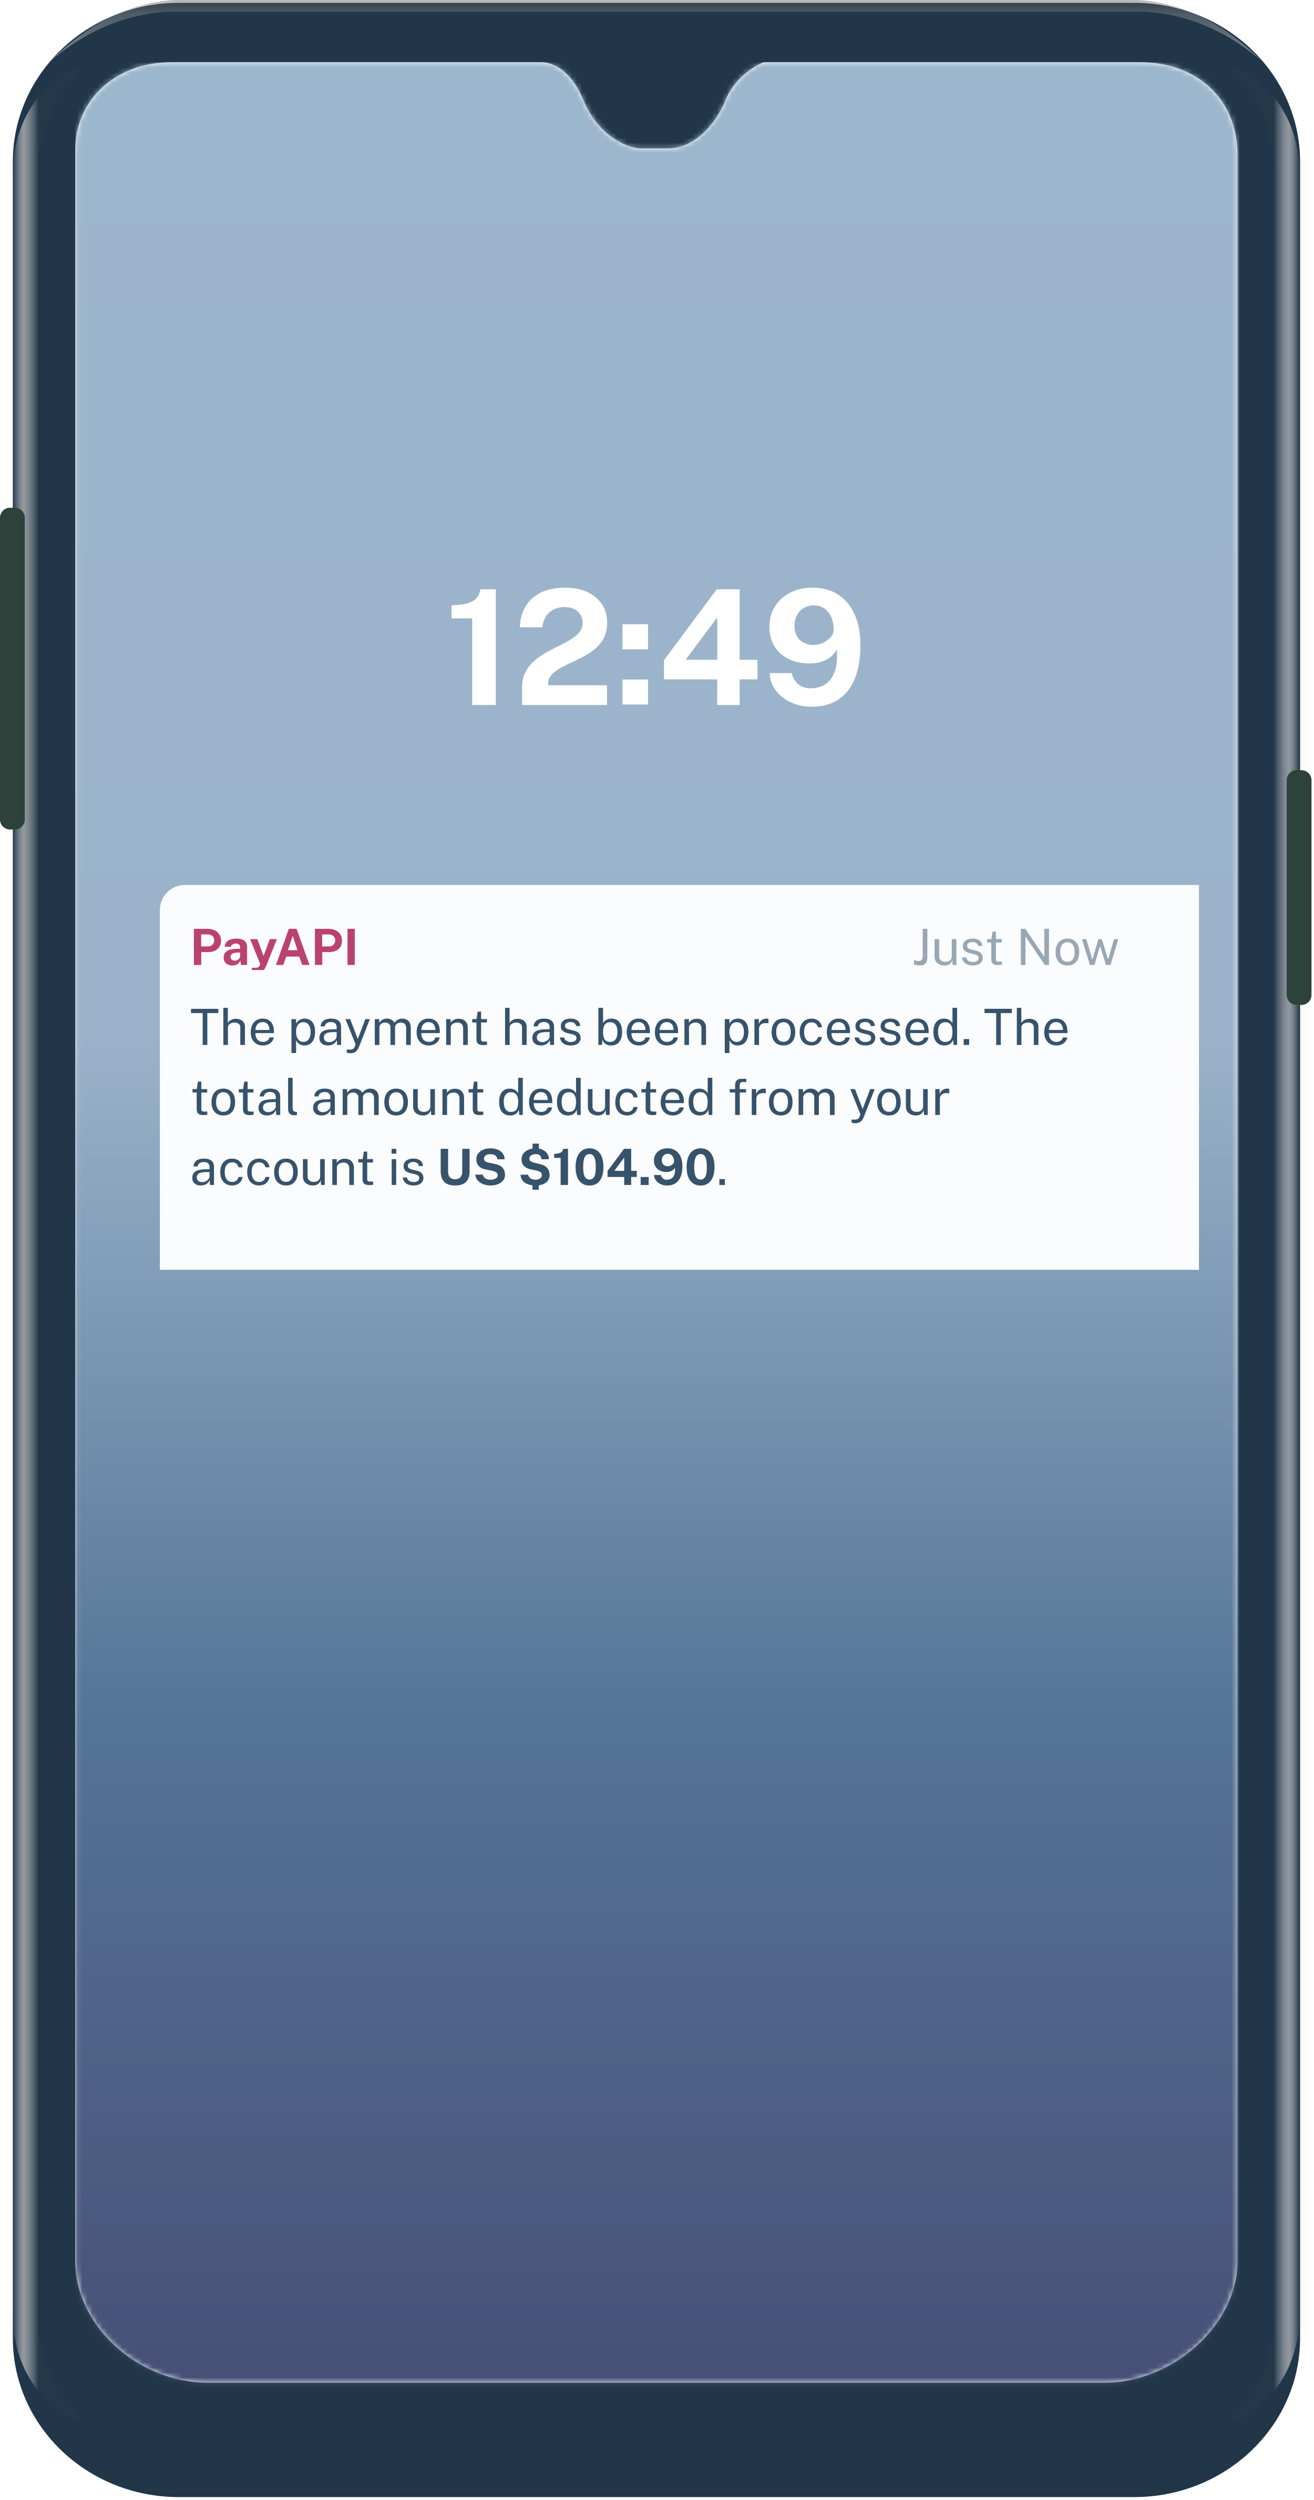 <svg xmlns="http://www.w3.org/2000/svg" width="263" height="500" fill="none">
  <path fill="#213648" fill-rule="evenodd" d="M35.776.57h191.233c18.341 0 33.208 14.235 33.208 31.795v435.27c0 17.56-14.867 31.796-33.208 31.796H35.776c-18.34 0-33.208-14.236-33.208-31.796V32.365C2.568 14.805 17.436.569 35.776.569Z" clip-rule="evenodd"/>
  <path fill="url(#a)" fill-opacity=".65" fill-rule="evenodd" d="M227.749 0H34.923C25.92.549 17.617 4.657 10.015 12.324c4.89-4.268 13.61-9.98 25.14-9.98h192.362c11.529 0 20.25 5.712 25.139 9.98C245.054 4.657 236.751.549 227.749 0Z" clip-rule="evenodd" opacity=".596"/>
  <path fill="url(#b)" fill-rule="evenodd" d="M254.999 462.671V34.981c0-11.475-4.217-15.717-6.733-18.44-2.516-2.724-2.623-4.114.992-2.057s10.845 8.047 10.845 20.498V462.67c0 12.451-7.23 18.441-10.845 20.498-3.615 2.056-3.508.667-.992-2.057s6.733-6.966 6.733-18.441Z" clip-rule="evenodd" opacity=".75"/>
  <path fill="url(#c)" fill-rule="evenodd" d="M7.672 462.671V34.981c0-11.475 4.217-15.717 6.733-18.44 2.516-2.724 2.623-4.114-.992-2.057S2.568 22.53 2.568 34.982V462.67c0 12.451 7.23 18.441 10.845 20.498 3.615 2.056 3.508.667.992-2.057s-6.733-6.966-6.733-18.441Z" clip-rule="evenodd" opacity=".75"/>
  <path fill="#2E423C" fill-rule="evenodd" d="M0 103.556a2 2 0 0 1 2-2h.965a2 2 0 0 1 2 2v60.351a2 2 0 0 1-2 2H2a2 2 0 0 1-2-2v-60.351Zm257.535 52.487a2 2 0 0 1 2-2h.965a2 2 0 0 1 2 2v42.95a2 2 0 0 1-2 2h-.965a2 2 0 0 1-2-2v-42.95Z" clip-rule="evenodd"/>
  <g clip-path="url(#d)">
    <path fill="#fff" fill-rule="evenodd" d="M108.676 12.444H34.27c-11.105 0-19.196 7.564-19.196 17.442v422.39c0 12.879 12.502 24.291 26.64 24.291h179.332c13.618 0 26.64-11.5 26.64-24.291V31.028c0-11.84-8.79-18.513-19.196-18.584h-75.586c-.286.047-5.479 2.182-7.673 7.564-2.195 5.381-6.61 9.671-11.444 9.671h-5.615c-2.298 0-8.348-2.23-11.412-9.671-3.063-7.442-7.797-7.517-8.084-7.563Z" clip-rule="evenodd"/>
    <mask id="e" width="233" height="465" x="15" y="12" maskUnits="userSpaceOnUse" style="mask-type:alpha">
      <path fill="#fff" fill-rule="evenodd" d="M108.676 12.444H34.27c-11.105 0-19.196 7.564-19.196 17.442v422.39c0 12.879 12.502 24.291 26.64 24.291h179.332c13.618 0 26.64-11.5 26.64-24.291V31.028c0-11.84-8.79-18.513-19.196-18.584h-75.586c-.286.047-5.479 2.182-7.673 7.564-2.195 5.381-6.61 9.671-11.444 9.671h-5.615c-2.298 0-8.348-2.23-11.412-9.671-3.063-7.442-7.797-7.517-8.084-7.563Z" clip-rule="evenodd"/>
    </mask>
    <g mask="url(#e)">
      <path fill="url(#f)" d="M15 12.444h233v465H15z"/>
      <path fill="#fff" d="M94.504 141v-17.328h-4.128v-2.64c1.323 0 2.39-.123 3.2-.368.821-.256 1.435-.619 1.84-1.088a3.14 3.14 0 0 0 .72-1.712h3.104V141h-4.736Zm9.992 0v-3.488c0-1.173.218-2.187.656-3.04a7.404 7.404 0 0 1 1.728-2.24c.725-.64 1.514-1.2 2.368-1.68a60.86 60.86 0 0 1 2.592-1.36 34.057 34.057 0 0 0 2.368-1.28c.725-.437 1.306-.923 1.744-1.456.437-.533.656-1.163.656-1.888 0-.928-.326-1.685-.976-2.272-.64-.587-1.52-.88-2.64-.88-1.163 0-2.15.336-2.96 1.008-.811.672-1.312 1.685-1.504 3.04h-4.464c.021-1.472.362-2.805 1.024-4 .672-1.205 1.674-2.16 3.008-2.864 1.333-.704 3.008-1.056 5.024-1.056 1.728 0 3.216.293 4.464.88 1.258.587 2.229 1.403 2.912 2.448.682 1.045 1.024 2.267 1.024 3.664 0 1.163-.214 2.165-.64 3.008a6.868 6.868 0 0 1-1.696 2.16 13.058 13.058 0 0 1-2.32 1.568c-.843.448-1.686.864-2.528 1.248-.832.384-1.6.779-2.304 1.184-.704.395-1.27.843-1.696 1.344-.427.501-.64 1.104-.64 1.808v.208h11.792V141h-16.992Zm25.208-16.144v5.008h-5.12v-5.008h5.12Zm0 11.056v4.992h-5.12v-4.992h5.12Zm13.747-18.048h4.592v14.096h3.568v3.92h-3.568V141h-4.496l.016-5.12h-10.656v-3.84l10.544-14.176Zm-6.224 14.096h6.336v-8.48l-6.336 8.48Zm25.208 9.392c-1.44 0-2.784-.277-4.032-.832-1.248-.555-2.266-1.333-3.056-2.336-.789-1.013-1.232-2.197-1.328-3.552h4.448c.192.896.619 1.627 1.28 2.192.662.555 1.494.832 2.496.832 1.11 0 2.08-.261 2.912-.784.843-.523 1.472-1.355 1.888-2.496.427-1.141.576-2.635.448-4.48a4.714 4.714 0 0 1-1.248 1.488 5.94 5.94 0 0 1-1.84.976c-.704.224-1.488.336-2.352.336-1.568 0-2.96-.293-4.176-.88-1.205-.597-2.154-1.44-2.848-2.528-.682-1.099-1.024-2.4-1.024-3.904 0-1.515.363-2.864 1.088-4.048.726-1.184 1.739-2.112 3.04-2.784 1.302-.672 2.827-1.008 4.576-1.008 1.963 0 3.654.469 5.072 1.408 1.43.928 2.523 2.251 3.28 3.968.768 1.707 1.152 3.717 1.152 6.032 0 2.763-.394 5.067-1.184 6.912-.778 1.835-1.898 3.211-3.36 4.128-1.461.907-3.205 1.36-5.232 1.36Zm.416-12.368a4.36 4.36 0 0 0 1.888-.432c.619-.299 1.126-.672 1.52-1.12.395-.448.592-.912.592-1.392.011-1.035-.154-1.92-.496-2.656-.33-.747-.8-1.317-1.408-1.712-.597-.395-1.296-.592-2.096-.592-.736 0-1.392.171-1.968.512a3.613 3.613 0 0 0-1.36 1.44c-.33.619-.496 1.333-.496 2.144 0 1.205.352 2.144 1.056 2.816.704.661 1.627.992 2.768.992Z"/>
    </g>
  </g>
  <g clip-path="url(#g)">
    <g filter="url(#h)">
      <rect width="218" height="87" x="22" y="167" fill="#FBFCFE" rx="5"/>
    </g>
    <g clip-path="url(#i)">
      <path fill="#BA4270" d="M38.81 193v-7.23h2.66c.527 0 .998.092 1.415.275.417.18.745.447.985.8.243.353.365.785.365 1.295 0 .48-.107.89-.32 1.23-.213.34-.513.6-.9.78-.383.18-.835.27-1.355.27h-1.38V193h-1.47Zm1.455-3.71h1.355c.367 0 .667-.117.9-.35a1.2 1.2 0 0 0 .35-.875c0-.36-.123-.645-.37-.855a1.33 1.33 0 0 0-.9-.32h-1.335v2.4Zm6.247 3.81c-.33 0-.627-.062-.89-.185a1.484 1.484 0 0 1-.625-.535c-.154-.237-.23-.523-.23-.86 0-.567.211-.997.635-1.29.423-.297 1.091-.45 2.005-.46l.645-.01v-.31c0-.237-.07-.418-.21-.545-.137-.13-.35-.193-.64-.19a1.388 1.388 0 0 0-.61.15c-.19.097-.32.265-.39.505h-1.215c.02-.373.128-.68.325-.92.196-.243.463-.423.8-.54.34-.12.725-.18 1.155-.18.53 0 .955.067 1.275.2.32.13.551.318.695.565.143.243.215.533.215.87V193h-1.22l-.12-.89c-.177.373-.399.632-.665.775a1.931 1.931 0 0 1-.935.215Zm.49-.96c.133 0 .261-.023.385-.07.126-.05.238-.115.335-.195.1-.083.18-.177.24-.28.06-.103.09-.21.09-.32v-.765l-.525.01c-.244.003-.47.033-.68.09-.21.053-.38.142-.51.265-.127.123-.19.29-.19.5 0 .24.083.428.25.565a.94.94 0 0 0 .605.2Zm4.362 2.51c-.354 0-.604-.03-.75-.09l-.215-.085v-.93l.51.02c.223.013.403.002.54-.035a.783.783 0 0 0 .31-.135.516.516 0 0 0 .155-.18c.03-.06.051-.108.065-.145l.095-.285-2.01-4.955h1.445l1.24 3.37 1.255-3.37h1.425l-2.095 5.2c-.18.44-.37.777-.57 1.01-.2.233-.417.393-.65.48-.23.087-.48.13-.75.13Zm3.864-1.65 2.59-7.23h1.54l2.585 7.23h-1.455l-.59-1.675h-2.6L56.693 193h-1.465Zm2.395-2.95h1.925l-.955-2.87-.97 2.87ZM63.03 193v-7.23h2.66c.526 0 .998.092 1.415.275.416.18.745.447.985.8.243.353.365.785.365 1.295 0 .48-.107.89-.32 1.23-.214.34-.514.6-.9.78-.384.18-.835.27-1.355.27H64.5V193h-1.47Zm1.455-3.71h1.355c.366 0 .666-.117.9-.35a1.2 1.2 0 0 0 .35-.875c0-.36-.124-.645-.37-.855a1.33 1.33 0 0 0-.9-.32h-1.335v2.4Zm5.068-3.52h1.455V193h-1.455v-7.23Z"/>
      <path fill="#36536B" d="M185.609 191.295c0 .383-.043.71-.13.98-.087.27-.242.475-.465.615-.22.14-.533.21-.94.21-.257 0-.498-.03-.725-.09a4.568 4.568 0 0 1-.445-.135l.065-.885c.103.037.222.083.355.14.137.053.305.08.505.08.327 0 .55-.09.67-.27.123-.18.185-.483.185-.91v-5.26h.925v5.525Zm3.432 1.805a2.72 2.72 0 0 1-.765-.115 1.963 1.963 0 0 1-.63-.335 1.569 1.569 0 0 1-.435-.545 1.771 1.771 0 0 1-.155-.765v-3.51h.925v3.415c0 .337.103.61.31.82.21.21.525.315.945.315.38 0 .685-.098.915-.295.233-.2.35-.497.35-.89v-3.365h.92V193h-.735l-.095-.99a1.36 1.36 0 0 1-.325.63c-.15.16-.332.278-.545.355-.21.073-.437.108-.68.105Zm5.657 0c-.36 0-.695-.055-1.005-.165a1.824 1.824 0 0 1-.765-.525c-.203-.24-.331-.545-.385-.915h.84c.047.203.13.373.25.51.124.133.277.235.46.305.184.067.384.1.6.1.347 0 .627-.065.84-.195.214-.13.32-.33.32-.6a.612.612 0 0 0-.17-.455c-.11-.117-.281-.202-.515-.255l-1.07-.265c-.416-.1-.75-.257-1-.47-.25-.213-.375-.512-.375-.895-.003-.303.069-.57.215-.8.147-.23.367-.412.66-.545.294-.133.659-.2 1.095-.2.56 0 1.012.127 1.355.38.347.25.527.618.54 1.105h-.815a.841.841 0 0 0-.335-.585c-.186-.147-.438-.22-.755-.22-.33 0-.598.067-.805.2-.206.13-.31.333-.31.61 0 .183.074.328.22.435.147.103.364.19.65.26l1.035.26c.24.063.437.147.59.25.157.103.28.218.37.345.094.127.159.26.195.4.04.137.06.268.06.395 0 .317-.08.59-.24.82a1.525 1.525 0 0 1-.68.53c-.293.123-.65.185-1.07.185Zm5.802-4.595h-1.165v3.215c0 .183.018.318.055.405.04.083.105.137.195.16.093.023.22.035.38.035h.565v.62c-.064.023-.16.043-.29.06a3.686 3.686 0 0 1-.475.025c-.357 0-.634-.048-.83-.145a.828.828 0 0 1-.415-.43 1.868 1.868 0 0 1-.115-.7v-3.245h-.84v-.675h.865l.225-1.505h.68v1.5h1.165v.68Zm8.528-2.735h.925V193h-.825l-3.88-5.7v5.7h-.925v-7.23h.885l3.82 5.62v-5.62Zm4.631 7.33c-.477 0-.894-.102-1.25-.305a2.08 2.08 0 0 1-.83-.905c-.197-.397-.295-.882-.295-1.455 0-.54.091-1.013.275-1.42.183-.407.451-.722.805-.945.356-.227.788-.34 1.295-.34.476 0 .89.105 1.24.315.353.207.626.512.82.915.193.403.29.895.29 1.475 0 .527-.09.99-.27 1.39-.177.4-.44.713-.79.94-.347.223-.777.335-1.29.335Zm0-.73c.31 0 .571-.078.785-.235a1.44 1.44 0 0 0 .485-.675c.11-.293.165-.642.165-1.045 0-.37-.049-.702-.145-.995a1.47 1.47 0 0 0-.465-.705c-.21-.173-.485-.26-.825-.26-.314 0-.579.078-.795.235a1.415 1.415 0 0 0-.495.67c-.11.293-.165.645-.165 1.055 0 .363.05.693.15.99.1.297.256.532.47.705.213.173.491.26.835.26Zm10.174-4.54-1.565 5.17h-.91l-1.18-3.815-1.12 3.815h-.905l-1.595-5.17h.855l1.185 3.975h.08l1.165-3.975h.7l1.21 3.965h.08l1.135-3.965h.865Z" opacity=".5"/>
    </g>
    <path fill="#36536B" d="M38.23 202.62v-.85h5.47v.85h-2.205V209h-.93v-6.38H38.23Zm6.473 6.38v-7.43h.9v3.02c.086-.143.203-.277.35-.4a1.7 1.7 0 0 1 .534-.305c.21-.08.454-.12.73-.12.337 0 .642.063.916.19.273.123.49.3.65.53.16.23.24.503.24.82V209h-.926v-3.51c0-.31-.106-.548-.32-.715-.21-.17-.485-.255-.825-.255-.23 0-.446.038-.65.115a1.12 1.12 0 0 0-.495.34.876.876 0 0 0-.184.575V209h-.92Zm6.421-2.37c0 .327.054.623.16.89.11.263.275.473.495.63.224.157.502.235.835.235.33 0 .614-.077.85-.23a1.03 1.03 0 0 0 .46-.665h.875a1.75 1.75 0 0 1-.42.885c-.216.24-.478.422-.785.545a2.61 2.61 0 0 1-.96.18c-.483 0-.908-.105-1.275-.315a2.192 2.192 0 0 1-.86-.905c-.206-.393-.31-.865-.31-1.415 0-.543.094-1.02.28-1.43.187-.41.457-.73.81-.96.357-.23.785-.345 1.285-.345.487 0 .899.105 1.235.315.337.21.592.507.765.89.177.38.265.832.265 1.355v.34h-3.705Zm.005-.625h2.81c0-.297-.05-.563-.15-.8-.1-.24-.253-.428-.46-.565-.203-.14-.46-.21-.77-.21-.323 0-.591.078-.805.235a1.44 1.44 0 0 0-.475.595c-.103.24-.153.488-.15.745Zm7.206 4.605v-6.78h.92l.01.9a1.956 1.956 0 0 1 .58-.66c.14-.1.302-.182.485-.245a1.98 1.98 0 0 1 .635-.095c.414 0 .777.095 1.09.285.317.187.564.473.74.86.177.387.265.877.265 1.47s-.086 1.095-.26 1.505c-.17.407-.416.717-.74.93-.323.213-.713.32-1.17.32a1.755 1.755 0 0 1-1.08-.35c-.13-.107-.24-.22-.33-.34a2.729 2.729 0 0 1-.215-.345v2.545h-.93Zm2.38-2.23a1.3 1.3 0 0 0 1.045-.485c.27-.327.405-.833.405-1.52 0-.59-.123-1.058-.37-1.405-.246-.347-.606-.52-1.08-.52-.48 0-.843.178-1.09.535-.246.353-.37.817-.37 1.39 0 .37.055.707.165 1.01.11.303.274.545.49.725.217.18.485.27.805.27Zm4.92.72c-.334 0-.629-.058-.886-.175a1.432 1.432 0 0 1-.605-.515 1.466 1.466 0 0 1-.215-.81c0-.573.2-1 .6-1.28.4-.28 1.042-.43 1.925-.45l.925-.025v-.405c0-.317-.095-.567-.285-.75-.19-.187-.484-.28-.884-.28a1.518 1.518 0 0 0-.785.21c-.224.137-.369.36-.435.67h-.816c.02-.337.115-.62.285-.85.17-.233.407-.41.71-.53a2.97 2.97 0 0 1 1.085-.18c.45 0 .824.063 1.12.19.3.127.524.313.67.56.15.247.225.55.225.91V209h-.79l-.064-.97c-.2.403-.456.683-.766.84-.306.153-.645.23-1.014.23Zm.28-.665c.173 0 .344-.032.514-.095a1.84 1.84 0 0 0 .475-.255c.144-.11.257-.232.34-.365a.815.815 0 0 0 .135-.42v-.885l-.77.015a4.087 4.087 0 0 0-.99.12c-.263.073-.461.188-.594.345-.13.157-.196.362-.196.615 0 .29.1.517.3.68.204.163.465.245.785.245Zm4.278 2.215c-.303 0-.512-.022-.625-.065l-.17-.065v-.6l.525.01c.193.007.353-.007.48-.04a.882.882 0 0 0 .305-.135.628.628 0 0 0 .175-.19c.043-.07.078-.137.105-.2l.18-.49-2.02-5.045h.935l1.525 3.99 1.515-3.99h.905l-2.18 5.56c-.133.327-.283.582-.45.765a1.35 1.35 0 0 1-.55.385c-.2.073-.418.11-.655.11Zm4.822-1.65v-5.17h.89v.75a2.04 2.04 0 0 1 .59-.595c.25-.17.575-.255.975-.255.187 0 .377.032.57.095.197.063.377.158.54.285.163.127.29.282.38.465a1.79 1.79 0 0 1 .65-.61c.273-.157.582-.235.925-.235.18 0 .368.028.565.085a1.466 1.466 0 0 1 .96.865c.107.243.16.557.16.94V209h-.93v-3.29c0-.313-.05-.555-.15-.725a.834.834 0 0 0-.395-.365 1.27 1.27 0 0 0-.515-.105c-.16 0-.33.032-.51.095s-.333.17-.46.32-.19.355-.19.615V209h-.92v-3.56a.789.789 0 0 0-.165-.51 1.006 1.006 0 0 0-.405-.31c-.16-.07-.32-.105-.48-.105-.177 0-.355.035-.535.105a1.08 1.08 0 0 0-.45.335c-.12.15-.18.347-.18.59V209h-.92Zm9.312-2.37c0 .327.054.623.16.89.11.263.275.473.495.63.224.157.502.235.835.235.33 0 .614-.077.85-.23a1.03 1.03 0 0 0 .46-.665h.875a1.75 1.75 0 0 1-.42.885c-.216.24-.478.422-.785.545a2.61 2.61 0 0 1-.96.18c-.483 0-.908-.105-1.275-.315a2.192 2.192 0 0 1-.86-.905c-.206-.393-.31-.865-.31-1.415 0-.543.094-1.02.28-1.43.187-.41.457-.73.81-.96.357-.23.785-.345 1.285-.345.487 0 .899.105 1.235.315.337.21.592.507.765.89.177.38.265.832.265 1.355v.34h-3.705Zm.005-.625h2.81c0-.297-.05-.563-.15-.8-.1-.24-.253-.428-.46-.565-.203-.14-.46-.21-.77-.21-.323 0-.591.078-.805.235a1.44 1.44 0 0 0-.475.595c-.103.24-.153.488-.15.745Zm4.97 2.995v-5.17h.895v.75c.083-.143.198-.278.345-.405.15-.127.33-.228.54-.305.213-.077.458-.115.735-.115.327 0 .627.065.9.195.277.13.497.333.66.61.167.273.25.627.25 1.06V209h-.925v-3.29c0-.403-.107-.702-.32-.895-.21-.197-.483-.295-.82-.295-.233 0-.452.038-.655.115a1.12 1.12 0 0 0-.495.34.853.853 0 0 0-.19.57V209h-.92Zm8.154-4.495h-1.165v3.215c0 .183.018.318.055.405.04.083.105.137.195.16.093.023.22.035.38.035h.565v.62c-.063.023-.16.043-.29.06a3.682 3.682 0 0 1-.475.025c-.357 0-.633-.048-.83-.145a.829.829 0 0 1-.415-.43 1.874 1.874 0 0 1-.115-.7v-3.245h-.84v-.675h.865l.225-1.505h.68v1.5h1.165v.68ZM101.09 209v-7.43h.9v3.02c.087-.143.204-.277.35-.4.147-.127.325-.228.535-.305.21-.08.454-.12.73-.12.337 0 .642.063.915.19.274.123.49.3.65.53.16.23.24.503.24.82V209h-.925v-3.51c0-.31-.106-.548-.32-.715-.21-.17-.485-.255-.825-.255-.23 0-.446.038-.65.115a1.123 1.123 0 0 0-.495.34.878.878 0 0 0-.185.575V209h-.92Zm7.172.1c-.333 0-.628-.058-.885-.175a1.439 1.439 0 0 1-.605-.515 1.47 1.47 0 0 1-.215-.81c0-.573.2-1 .6-1.28.4-.28 1.042-.43 1.925-.45l.925-.025v-.405c0-.317-.095-.567-.285-.75-.19-.187-.485-.28-.885-.28a1.52 1.52 0 0 0-.785.21c-.223.137-.368.36-.435.67h-.815c.02-.337.115-.62.285-.85.17-.233.407-.41.71-.53.307-.12.669-.18 1.085-.18.45 0 .824.063 1.12.19.3.127.524.313.67.56.15.247.225.55.225.91V209h-.79l-.065-.97c-.2.403-.455.683-.765.84a2.24 2.24 0 0 1-1.015.23Zm.28-.665c.174 0 .345-.032.515-.095.174-.063.332-.148.475-.255.144-.11.257-.232.34-.365a.807.807 0 0 0 .135-.42v-.885l-.77.015a4.092 4.092 0 0 0-.99.12c-.263.073-.461.188-.595.345-.13.157-.195.362-.195.615 0 .29.1.517.3.68.204.163.465.245.785.245Zm5.682.665c-.36 0-.695-.055-1.005-.165a1.811 1.811 0 0 1-.765-.525c-.203-.24-.332-.545-.385-.915h.84c.047.203.13.373.25.51a1.2 1.2 0 0 0 .46.305c.183.067.383.1.6.1.347 0 .627-.065.84-.195.213-.13.32-.33.32-.6a.616.616 0 0 0-.17-.455c-.11-.117-.282-.202-.515-.255l-1.07-.265c-.417-.1-.75-.257-1-.47-.25-.213-.375-.512-.375-.895-.003-.303.068-.57.215-.8.147-.23.367-.412.66-.545.293-.133.658-.2 1.095-.2.56 0 1.012.127 1.355.38.347.25.527.618.54 1.105h-.815a.841.841 0 0 0-.335-.585c-.187-.147-.438-.22-.755-.22-.33 0-.598.067-.805.2-.207.13-.31.333-.31.61a.51.51 0 0 0 .22.435c.147.103.363.19.65.26l1.035.26c.24.063.437.147.59.25.157.103.28.218.37.345.093.127.158.26.195.4.04.137.06.268.06.395 0 .317-.08.59-.24.82a1.53 1.53 0 0 1-.68.53c-.293.123-.65.185-1.07.185Zm8.103 0c-.303 0-.56-.04-.77-.12a1.582 1.582 0 0 1-.51-.305 1.68 1.68 0 0 1-.31-.385 2.165 2.165 0 0 1-.16-.35l-.1 1.06h-.705v-7.43h.93v3.08c.043-.087.108-.182.195-.285a1.931 1.931 0 0 1 .84-.54c.193-.063.413-.095.66-.095.647 0 1.16.225 1.54.675.383.45.575 1.113.575 1.99 0 .543-.082 1.018-.245 1.425a2.072 2.072 0 0 1-.73.945c-.323.223-.727.335-1.21.335Zm-.165-.71c.42 0 .762-.162 1.025-.485.263-.327.395-.845.395-1.555 0-.603-.123-1.07-.37-1.4-.243-.333-.6-.5-1.07-.5-.343 0-.62.075-.83.225-.207.147-.36.362-.46.645a3.276 3.276 0 0 0-.15 1.03c0 .723.112 1.245.335 1.565.227.317.602.475 1.125.475Zm4.217-1.76c0 .327.053.623.16.89.11.263.275.473.495.63.223.157.502.235.835.235.33 0 .613-.077.85-.23a1.03 1.03 0 0 0 .46-.665h.875a1.75 1.75 0 0 1-.42.885c-.217.24-.478.422-.785.545-.307.12-.627.18-.96.18-.483 0-.908-.105-1.275-.315a2.191 2.191 0 0 1-.86-.905c-.207-.393-.31-.865-.31-1.415 0-.543.093-1.02.28-1.43.187-.41.457-.73.81-.96.357-.23.785-.345 1.285-.345.487 0 .898.105 1.235.315.337.21.592.507.765.89.177.38.265.832.265 1.355v.34h-3.705Zm.005-.625h2.81c0-.297-.05-.563-.15-.8-.1-.24-.253-.428-.46-.565-.203-.14-.46-.21-.77-.21-.323 0-.592.078-.805.235a1.44 1.44 0 0 0-.475.595c-.103.24-.153.488-.15.745Zm5.63.625c0 .327.053.623.16.89.11.263.275.473.495.63.223.157.502.235.835.235.33 0 .613-.077.85-.23a1.03 1.03 0 0 0 .46-.665h.875a1.75 1.75 0 0 1-.42.885c-.217.24-.478.422-.785.545-.307.12-.627.18-.96.18-.483 0-.908-.105-1.275-.315a2.191 2.191 0 0 1-.86-.905c-.207-.393-.31-.865-.31-1.415 0-.543.093-1.02.28-1.43.187-.41.457-.73.81-.96.357-.23.785-.345 1.285-.345.487 0 .898.105 1.235.315.337.21.592.507.765.89.177.38.265.832.265 1.355v.34h-3.705Zm.005-.625h2.81c0-.297-.05-.563-.15-.8-.1-.24-.253-.428-.46-.565-.203-.14-.46-.21-.77-.21-.323 0-.592.078-.805.235a1.44 1.44 0 0 0-.475.595c-.103.24-.153.488-.15.745Zm4.97 2.995v-5.17h.895v.75c.083-.143.198-.278.345-.405.15-.127.33-.228.54-.305.213-.077.458-.115.735-.115.326 0 .626.065.9.195.276.13.496.333.66.61.166.273.25.627.25 1.06V209h-.925v-3.29c0-.403-.107-.702-.32-.895-.21-.197-.484-.295-.82-.295a1.83 1.83 0 0 0-.655.115 1.112 1.112 0 0 0-.495.34.851.851 0 0 0-.19.57V209h-.92Zm8.076 1.61v-6.78h.92l.01.9c.06-.107.136-.218.23-.335a1.89 1.89 0 0 1 .35-.325c.14-.1.301-.182.485-.245.186-.063.398-.095.635-.095.413 0 .776.095 1.09.285.316.187.563.473.74.86.176.387.265.877.265 1.47s-.087 1.095-.26 1.505c-.17.407-.417.717-.74.93-.324.213-.714.32-1.17.32a1.755 1.755 0 0 1-1.08-.35c-.13-.107-.24-.22-.33-.34a2.619 2.619 0 0 1-.215-.345v2.545h-.93Zm2.38-2.23a1.3 1.3 0 0 0 1.045-.485c.27-.327.405-.833.405-1.52 0-.59-.124-1.058-.37-1.405-.247-.347-.607-.52-1.08-.52-.48 0-.844.178-1.09.535-.247.353-.37.817-.37 1.39 0 .37.055.707.165 1.01.11.303.273.545.49.725.216.18.485.27.805.27Zm3.557.62v-5.17h.88v.995c.087-.247.209-.45.365-.61.157-.163.335-.285.535-.365a1.711 1.711 0 0 1 .855-.105c.074.01.13.027.17.05v.895a.596.596 0 0 0-.195-.045 1.53 1.53 0 0 0-.195-.015c-.206-.013-.4 0-.58.04-.18.037-.338.102-.475.195a1.005 1.005 0 0 0-.325.37c-.076.15-.115.333-.115.55V209h-.92Zm5.815.1c-.477 0-.893-.102-1.25-.305a2.086 2.086 0 0 1-.83-.905c-.197-.397-.295-.882-.295-1.455 0-.54.092-1.013.275-1.42.183-.407.452-.722.805-.945.357-.227.788-.34 1.295-.34.477 0 .89.105 1.24.315.353.207.627.512.82.915.193.403.29.895.29 1.475 0 .527-.09.99-.27 1.39-.177.4-.44.713-.79.94-.347.223-.777.335-1.29.335Zm0-.73c.31 0 .572-.078.785-.235a1.44 1.44 0 0 0 .485-.675c.11-.293.165-.642.165-1.045 0-.37-.048-.702-.145-.995a1.47 1.47 0 0 0-.465-.705c-.21-.173-.485-.26-.825-.26a1.32 1.32 0 0 0-.795.235 1.415 1.415 0 0 0-.495.67c-.11.293-.165.645-.165 1.055 0 .363.05.693.15.99.1.297.257.532.47.705.213.173.492.26.835.26Zm5.62-4.64c.37 0 .704.072 1 .215.297.14.539.34.725.6.19.26.309.567.355.92h-.82c-.03-.18-.1-.345-.21-.495a1.145 1.145 0 0 0-.425-.36 1.346 1.346 0 0 0-.62-.135c-.443 0-.803.16-1.08.48-.276.32-.415.81-.415 1.47 0 .597.127 1.075.38 1.435.257.357.634.535 1.13.535.237 0 .442-.045.615-.135a1.185 1.185 0 0 0 .63-.855h.805a1.848 1.848 0 0 1-1.08 1.49 2.31 2.31 0 0 1-.99.205c-.463 0-.875-.102-1.235-.305a2.12 2.12 0 0 1-.84-.9c-.203-.397-.305-.883-.305-1.46 0-.54.092-1.012.275-1.415.187-.407.457-.723.81-.95.357-.227.789-.34 1.295-.34Zm3.991 2.9c0 .327.053.623.16.89.11.263.275.473.495.63.223.157.502.235.835.235.33 0 .613-.077.85-.23a1.03 1.03 0 0 0 .46-.665h.875a1.75 1.75 0 0 1-.42.885c-.217.24-.478.422-.785.545-.307.12-.627.18-.96.18-.483 0-.908-.105-1.275-.315a2.191 2.191 0 0 1-.86-.905c-.207-.393-.31-.865-.31-1.415 0-.543.093-1.02.28-1.43.187-.41.457-.73.81-.96.357-.23.785-.345 1.285-.345.487 0 .898.105 1.235.315.337.21.592.507.765.89.177.38.265.832.265 1.355v.34h-3.705Zm.005-.625h2.81c0-.297-.05-.563-.15-.8-.1-.24-.253-.428-.46-.565-.203-.14-.46-.21-.77-.21-.323 0-.592.078-.805.235a1.44 1.44 0 0 0-.475.595c-.103.24-.153.488-.15.745Zm6.766 3.095c-.36 0-.695-.055-1.005-.165a1.811 1.811 0 0 1-.765-.525c-.204-.24-.332-.545-.385-.915h.84c.046.203.13.373.25.51.123.133.276.235.46.305.183.067.383.1.6.1.346 0 .626-.065.84-.195.213-.13.32-.33.32-.6a.616.616 0 0 0-.17-.455c-.11-.117-.282-.202-.515-.255l-1.07-.265c-.417-.1-.75-.257-1-.47-.25-.213-.375-.512-.375-.895-.004-.303.068-.57.215-.8.146-.23.366-.412.66-.545.293-.133.658-.2 1.095-.2.56 0 1.011.127 1.355.38.346.25.526.618.54 1.105h-.815a.845.845 0 0 0-.335-.585c-.187-.147-.439-.22-.755-.22-.33 0-.599.067-.805.2-.207.13-.31.333-.31.61a.51.51 0 0 0 .22.435c.146.103.363.19.65.26l1.035.26c.24.063.436.147.59.25.156.103.28.218.37.345.093.127.158.26.195.4.04.137.06.268.06.395 0 .317-.08.59-.24.82a1.536 1.536 0 0 1-.68.53c-.294.123-.65.185-1.07.185Zm5.029 0c-.36 0-.695-.055-1.005-.165a1.811 1.811 0 0 1-.765-.525c-.203-.24-.332-.545-.385-.915h.84c.047.203.13.373.25.51a1.2 1.2 0 0 0 .46.305c.183.067.383.1.6.1.347 0 .627-.065.84-.195.213-.13.32-.33.32-.6a.616.616 0 0 0-.17-.455c-.11-.117-.282-.202-.515-.255l-1.07-.265c-.417-.1-.75-.257-1-.47-.25-.213-.375-.512-.375-.895-.003-.303.068-.57.215-.8.147-.23.367-.412.66-.545.293-.133.658-.2 1.095-.2.56 0 1.012.127 1.355.38.347.25.527.618.54 1.105h-.815a.841.841 0 0 0-.335-.585c-.187-.147-.438-.22-.755-.22-.33 0-.598.067-.805.2-.207.13-.31.333-.31.61a.51.51 0 0 0 .22.435c.147.103.363.19.65.26l1.035.26c.24.063.437.147.59.25.157.103.28.218.37.345.093.127.158.26.195.4.04.137.06.268.06.395 0 .317-.08.59-.24.82a1.53 1.53 0 0 1-.68.53c-.293.123-.65.185-1.07.185Zm3.942-2.47c0 .327.053.623.16.89.11.263.275.473.495.63.223.157.502.235.835.235.33 0 .613-.077.85-.23a1.03 1.03 0 0 0 .46-.665h.875a1.75 1.75 0 0 1-.42.885c-.217.24-.478.422-.785.545-.307.12-.627.18-.96.18-.483 0-.908-.105-1.275-.315a2.191 2.191 0 0 1-.86-.905c-.207-.393-.31-.865-.31-1.415 0-.543.093-1.02.28-1.43.187-.41.457-.73.81-.96.357-.23.785-.345 1.285-.345.487 0 .898.105 1.235.315.337.21.592.507.765.89.177.38.265.832.265 1.355v.34h-3.705Zm.005-.625h2.81c0-.297-.05-.563-.15-.8-.1-.24-.253-.428-.46-.565-.203-.14-.46-.21-.77-.21-.323 0-.592.078-.805.235a1.44 1.44 0 0 0-.475.595c-.103.24-.153.488-.15.745Zm6.835 3.095c-.67 0-1.202-.23-1.595-.69-.393-.46-.59-1.132-.59-2.015 0-.537.078-1.005.235-1.405.16-.4.397-.71.71-.93.313-.22.703-.33 1.17-.33.247 0 .465.032.655.095.193.063.36.143.5.24a1.734 1.734 0 0 1 .54.585v-3.08h.93V209h-.705l-.1-1.06c-.033.1-.087.217-.16.35a1.68 1.68 0 0 1-.31.385 1.576 1.576 0 0 1-.515.305c-.207.08-.462.12-.765.12Zm.165-.71c.523 0 .897-.158 1.12-.475.227-.32.34-.842.34-1.565a3.182 3.182 0 0 0-.155-1.03 1.254 1.254 0 0 0-.46-.645c-.207-.15-.482-.225-.825-.225-.427 0-.773.152-1.04.455-.267.303-.4.785-.4 1.445 0 .647.12 1.148.36 1.505.243.357.597.535 1.06.535Zm3.702.61v-1.18h1.1V209h-1.1Zm4.172-6.38v-.85h5.47v.85h-2.205V209h-.93v-6.38h-2.335Zm6.473 6.38v-7.43h.9v3.02c.087-.143.203-.277.35-.4.147-.127.325-.228.535-.305.21-.08.453-.12.73-.12.337 0 .642.063.915.19.273.123.49.3.65.53.16.23.24.503.24.82V209h-.925v-3.51c0-.31-.107-.548-.32-.715-.21-.17-.485-.255-.825-.255-.23 0-.447.038-.65.115a1.123 1.123 0 0 0-.495.34.878.878 0 0 0-.185.575V209h-.92Zm6.422-2.37c0 .327.053.623.16.89.11.263.275.473.495.63.223.157.501.235.835.235.33 0 .613-.077.85-.23a1.03 1.03 0 0 0 .46-.665h.875c-.064.35-.204.645-.42.885a2.1 2.1 0 0 1-.785.545c-.307.12-.627.18-.96.18-.484 0-.909-.105-1.275-.315a2.185 2.185 0 0 1-.86-.905c-.207-.393-.31-.865-.31-1.415 0-.543.093-1.02.28-1.43.186-.41.456-.73.81-.96.356-.23.785-.345 1.285-.345.486 0 .898.105 1.235.315.336.21.591.507.765.89.176.38.265.832.265 1.355v.34h-3.705Zm.005-.625h2.81c0-.297-.05-.563-.15-.8a1.23 1.23 0 0 0-.46-.565c-.204-.14-.46-.21-.77-.21-.324 0-.592.078-.805.235-.21.153-.369.352-.475.595-.104.24-.154.488-.15.745Zm-168.488 12.5h-1.165v3.215c0 .183.018.318.055.405.04.083.105.137.195.16.093.023.22.035.38.035h.565v.62c-.063.023-.16.043-.29.06a3.682 3.682 0 0 1-.475.025c-.357 0-.633-.048-.83-.145a.829.829 0 0 1-.415-.43 1.874 1.874 0 0 1-.115-.7v-3.245h-.84v-.675h.865l.225-1.505h.68v1.5h1.165v.68Zm3.247 4.595c-.477 0-.894-.102-1.25-.305a2.086 2.086 0 0 1-.83-.905c-.197-.397-.295-.882-.295-1.455 0-.54.091-1.013.275-1.42.183-.407.451-.722.805-.945.356-.227.788-.34 1.295-.34.476 0 .89.105 1.24.315.353.207.626.512.82.915.193.403.29.895.29 1.475 0 .527-.09.99-.27 1.39-.177.4-.44.713-.79.94-.347.223-.777.335-1.29.335Zm0-.73c.31 0 .571-.078.785-.235a1.44 1.44 0 0 0 .485-.675c.11-.293.165-.642.165-1.045 0-.37-.049-.702-.145-.995a1.464 1.464 0 0 0-.465-.705c-.21-.173-.485-.26-.825-.26-.314 0-.579.078-.795.235a1.42 1.42 0 0 0-.495.67c-.11.293-.165.645-.165 1.055 0 .363.05.693.15.99.1.297.256.532.47.705.213.173.491.26.835.26Zm6.02-3.865h-1.164v3.215c0 .183.018.318.055.405.04.083.105.137.195.16.093.023.22.035.38.035h.565v.62c-.064.023-.16.043-.29.06a3.682 3.682 0 0 1-.475.025c-.357 0-.634-.048-.83-.145a.829.829 0 0 1-.415-.43 1.874 1.874 0 0 1-.115-.7v-3.245h-.84v-.675h.865l.225-1.505h.68v1.5h1.165v.68Zm2.72 4.595c-.333 0-.628-.058-.885-.175a1.432 1.432 0 0 1-.605-.515 1.466 1.466 0 0 1-.215-.81c0-.573.2-1 .6-1.28.4-.28 1.042-.43 1.925-.45l.925-.025v-.405c0-.317-.095-.567-.285-.75-.19-.187-.485-.28-.885-.28a1.518 1.518 0 0 0-.785.21c-.223.137-.368.36-.435.67h-.815c.02-.337.115-.62.285-.85.17-.233.407-.41.71-.53a2.97 2.97 0 0 1 1.085-.18c.45 0 .823.063 1.12.19.3.127.523.313.67.56.15.247.225.55.225.91V223h-.79l-.065-.97c-.2.403-.455.683-.765.84-.307.153-.645.23-1.015.23Zm.28-.665c.173 0 .345-.032.515-.095a1.84 1.84 0 0 0 .475-.255c.143-.11.257-.232.34-.365a.815.815 0 0 0 .135-.42v-.885l-.77.015a4.087 4.087 0 0 0-.99.12c-.263.073-.462.188-.595.345-.13.157-.195.362-.195.615 0 .29.1.517.3.68.203.163.465.245.785.245Zm5.24.63c-.28 0-.507-.038-.68-.115a.959.959 0 0 1-.395-.31 1.175 1.175 0 0 1-.186-.445 3.016 3.016 0 0 1-.045-.525v-6.1h.91v6.01c0 .26.05.455.15.585.104.13.247.202.43.215l.28.005v.6a1.803 1.803 0 0 1-.24.055 1.133 1.133 0 0 1-.224.025Zm5.408.035c-.334 0-.629-.058-.885-.175a1.433 1.433 0 0 1-.605-.515 1.467 1.467 0 0 1-.215-.81c0-.573.2-1 .6-1.28.4-.28 1.041-.43 1.925-.45l.925-.025v-.405c0-.317-.095-.567-.285-.75-.19-.187-.485-.28-.885-.28a1.518 1.518 0 0 0-.785.21c-.224.137-.369.36-.435.67h-.815c.02-.337.115-.62.285-.85.17-.233.406-.41.71-.53.306-.12.668-.18 1.085-.18.45 0 .823.063 1.12.19.3.127.523.313.67.56.15.247.225.55.225.91V223h-.79l-.065-.97c-.2.403-.455.683-.765.84-.307.153-.645.23-1.015.23Zm.28-.665c.173 0 .345-.032.515-.095a1.84 1.84 0 0 0 .475-.255c.143-.11.256-.232.34-.365a.813.813 0 0 0 .135-.42v-.885l-.77.015a4.088 4.088 0 0 0-.99.12c-.264.073-.462.188-.595.345-.13.157-.195.362-.195.615 0 .29.1.517.3.68.203.163.465.245.785.245Zm3.934.565v-5.17h.89v.75a2.04 2.04 0 0 1 .59-.595c.25-.17.575-.255.975-.255.187 0 .377.032.57.095.197.063.377.158.54.285.164.127.29.282.38.465a1.79 1.79 0 0 1 .65-.61c.274-.157.582-.235.925-.235.18 0 .369.028.565.085a1.465 1.465 0 0 1 .96.865c.107.243.16.557.16.94V223h-.93v-3.29c0-.313-.05-.555-.15-.725a.834.834 0 0 0-.395-.365 1.27 1.27 0 0 0-.515-.105c-.16 0-.33.032-.51.095s-.333.17-.46.32c-.126.15-.19.355-.19.615V223h-.92v-3.56a.789.789 0 0 0-.165-.51 1.005 1.005 0 0 0-.405-.31c-.16-.07-.32-.105-.48-.105a1.47 1.47 0 0 0-.535.105c-.176.07-.326.182-.45.335-.12.15-.18.347-.18.59V223h-.92Zm10.708.1c-.477 0-.894-.102-1.25-.305a2.085 2.085 0 0 1-.83-.905c-.197-.397-.295-.882-.295-1.455 0-.54.091-1.013.275-1.42a2.11 2.11 0 0 1 .805-.945c.356-.227.788-.34 1.295-.34.476 0 .89.105 1.24.315.353.207.626.512.82.915.193.403.29.895.29 1.475 0 .527-.09.99-.27 1.39-.177.4-.44.713-.79.94-.347.223-.777.335-1.29.335Zm0-.73c.31 0 .571-.078.785-.235a1.44 1.44 0 0 0 .485-.675c.11-.293.165-.642.165-1.045 0-.37-.049-.702-.145-.995a1.465 1.465 0 0 0-.465-.705c-.21-.173-.485-.26-.825-.26-.314 0-.579.078-.795.235a1.419 1.419 0 0 0-.495.67c-.11.293-.165.645-.165 1.055 0 .363.05.693.15.99.1.297.256.532.47.705.213.173.491.26.835.26Zm5.372.73a2.72 2.72 0 0 1-.765-.115 1.97 1.97 0 0 1-.63-.335 1.585 1.585 0 0 1-.435-.545 1.782 1.782 0 0 1-.155-.765v-3.51h.925v3.415c0 .337.103.61.31.82.21.21.525.315.945.315.38 0 .685-.098.915-.295.233-.2.35-.497.35-.89v-3.365h.92V223h-.735l-.095-.99c-.063.26-.172.47-.325.63-.15.16-.332.278-.545.355-.21.073-.437.108-.68.105Zm3.89-.1v-5.17h.896v.75c.083-.143.198-.278.345-.405.15-.127.33-.228.54-.305a2.16 2.16 0 0 1 .735-.115c.327 0 .627.065.9.195.277.13.497.333.66.61.167.273.25.627.25 1.06V223h-.925v-3.29c0-.403-.107-.702-.32-.895-.21-.197-.483-.295-.82-.295-.233 0-.452.038-.655.115a1.12 1.12 0 0 0-.495.34.853.853 0 0 0-.19.57V223h-.92Zm8.155-4.495H95.55v3.215c0 .183.018.318.055.405.04.083.105.137.195.16.093.023.22.035.38.035h.565v.62c-.063.023-.16.043-.29.06a3.682 3.682 0 0 1-.475.025c-.357 0-.633-.048-.83-.145a.829.829 0 0 1-.415-.43 1.874 1.874 0 0 1-.115-.7v-3.245h-.84v-.675h.865l.225-1.505h.68v1.5h1.165v.68Zm5.371 4.595c-.67 0-1.202-.23-1.595-.69-.393-.46-.59-1.132-.59-2.015 0-.537.078-1.005.235-1.405.16-.4.397-.71.71-.93.313-.22.703-.33 1.17-.33.247 0 .465.032.655.095.193.063.36.143.5.24a1.734 1.734 0 0 1 .54.585v-3.08h.93V223h-.705l-.1-1.06c-.033.1-.087.217-.16.35a1.68 1.68 0 0 1-.31.385 1.576 1.576 0 0 1-.515.305c-.207.08-.462.12-.765.12Zm.165-.71c.523 0 .897-.158 1.12-.475.227-.32.34-.842.34-1.565a3.182 3.182 0 0 0-.155-1.03 1.254 1.254 0 0 0-.46-.645c-.207-.15-.482-.225-.825-.225-.427 0-.773.152-1.04.455-.267.303-.4.785-.4 1.445 0 .647.12 1.148.36 1.505.243.357.597.535 1.06.535Zm4.577-1.76c0 .327.054.623.16.89.11.263.275.473.495.63.224.157.502.235.835.235.33 0 .614-.077.85-.23.24-.153.394-.375.46-.665h.875a1.75 1.75 0 0 1-.42.885c-.216.24-.478.422-.785.545-.306.12-.626.18-.96.18-.483 0-.908-.105-1.275-.315a2.198 2.198 0 0 1-.86-.905c-.206-.393-.31-.865-.31-1.415 0-.543.094-1.02.28-1.43.187-.41.457-.73.81-.96.357-.23.785-.345 1.285-.345.487 0 .899.105 1.235.315.337.21.592.507.765.89.177.38.265.832.265 1.355v.34h-3.705Zm.005-.625h2.81c0-.297-.05-.563-.15-.8-.1-.24-.253-.428-.46-.565-.203-.14-.46-.21-.77-.21-.323 0-.591.078-.805.235a1.44 1.44 0 0 0-.475.595c-.103.24-.153.488-.15.745Zm6.835 3.095c-.67 0-1.202-.23-1.595-.69-.393-.46-.59-1.132-.59-2.015 0-.537.078-1.005.235-1.405.16-.4.397-.71.71-.93.313-.22.703-.33 1.17-.33.247 0 .465.032.655.095.193.063.36.143.5.24a1.734 1.734 0 0 1 .54.585v-3.08h.93V223h-.705l-.1-1.06c-.033.1-.087.217-.16.35a1.68 1.68 0 0 1-.31.385 1.576 1.576 0 0 1-.515.305c-.207.08-.462.12-.765.12Zm.165-.71c.523 0 .897-.158 1.12-.475.227-.32.34-.842.34-1.565a3.182 3.182 0 0 0-.155-1.03 1.254 1.254 0 0 0-.46-.645c-.207-.15-.482-.225-.825-.225-.427 0-.773.152-1.04.455-.267.303-.4.785-.4 1.445 0 .647.12 1.148.36 1.505.243.357.597.535 1.06.535Zm5.817.71a2.72 2.72 0 0 1-.765-.115 1.984 1.984 0 0 1-.63-.335 1.592 1.592 0 0 1-.435-.545 1.786 1.786 0 0 1-.155-.765v-3.51h.925v3.415c0 .337.104.61.31.82.21.21.525.315.945.315.38 0 .685-.098.915-.295.234-.2.35-.497.35-.89v-3.365h.92V223h-.735l-.095-.99c-.063.26-.171.47-.325.63a1.37 1.37 0 0 1-.545.355 1.98 1.98 0 0 1-.68.105Zm5.883-5.37c.37 0 .703.072 1 .215.297.14.538.34.725.6.19.26.308.567.355.92h-.82c-.03-.18-.1-.345-.21-.495a1.153 1.153 0 0 0-.425-.36 1.349 1.349 0 0 0-.62-.135c-.443 0-.803.16-1.08.48-.277.32-.415.81-.415 1.47 0 .597.127 1.075.38 1.435.257.357.633.535 1.13.535.237 0 .442-.045.615-.135a1.194 1.194 0 0 0 .63-.855h.805a1.848 1.848 0 0 1-1.08 1.49 2.31 2.31 0 0 1-.99.205c-.463 0-.875-.102-1.235-.305a2.107 2.107 0 0 1-.84-.9c-.203-.397-.305-.883-.305-1.46 0-.54.092-1.012.275-1.415.187-.407.457-.723.81-.95.357-.227.788-.34 1.295-.34Zm5.791.775h-1.165v3.215c0 .183.019.318.055.405.04.083.105.137.195.16.094.023.22.035.38.035h.565v.62c-.063.023-.16.043-.29.06a3.675 3.675 0 0 1-.475.025c-.356 0-.633-.048-.83-.145a.832.832 0 0 1-.415-.43 1.888 1.888 0 0 1-.115-.7v-3.245h-.84v-.675h.865l.225-1.505h.68v1.5h1.165v.68Zm1.852 2.125c0 .327.053.623.16.89.11.263.275.473.495.63.223.157.502.235.835.235.33 0 .613-.077.85-.23a1.03 1.03 0 0 0 .46-.665h.875a1.75 1.75 0 0 1-.42.885c-.217.24-.478.422-.785.545-.307.12-.627.18-.96.18-.483 0-.908-.105-1.275-.315a2.191 2.191 0 0 1-.86-.905c-.207-.393-.31-.865-.31-1.415 0-.543.093-1.02.28-1.43.187-.41.457-.73.81-.96.357-.23.785-.345 1.285-.345.487 0 .898.105 1.235.315.337.21.592.507.765.89.177.38.265.832.265 1.355v.34h-3.705Zm.005-.625h2.81c0-.297-.05-.563-.15-.8-.1-.24-.253-.428-.46-.565-.203-.14-.46-.21-.77-.21-.323 0-.592.078-.805.235a1.44 1.44 0 0 0-.475.595c-.103.24-.153.488-.15.745Zm6.835 3.095c-.67 0-1.202-.23-1.595-.69-.394-.46-.59-1.132-.59-2.015 0-.537.078-1.005.235-1.405.16-.4.396-.71.71-.93.313-.22.703-.33 1.17-.33.246 0 .465.032.655.095.193.063.36.143.5.24a1.734 1.734 0 0 1 .54.585v-3.08h.93V223h-.705l-.1-1.06c-.034.1-.087.217-.16.35-.074.13-.177.258-.31.385a1.587 1.587 0 0 1-.515.305c-.207.08-.462.12-.765.12Zm.165-.71c.523 0 .896-.158 1.12-.475.226-.32.34-.842.34-1.565-.004-.403-.055-.747-.155-1.03a1.254 1.254 0 0 0-.46-.645c-.207-.15-.482-.225-.825-.225-.427 0-.774.152-1.04.455-.267.303-.4.785-.4 1.445 0 .647.12 1.148.36 1.505.243.357.596.535 1.06.535Zm9.142-4.56v.675h-1.255V223h-.93v-4.495h-1.09v-.675h1.09v-.8c0-.41.105-.722.315-.935.21-.217.523-.325.94-.325h.975l.005.655h-.775c-.21 0-.354.057-.43.17-.077.113-.115.285-.115.515v.72h1.27Zm1.142 5.17v-5.17h.88v.995c.087-.247.209-.45.365-.61.157-.163.335-.285.535-.365a1.711 1.711 0 0 1 .855-.105c.074.01.13.027.17.05v.895a.596.596 0 0 0-.195-.045 1.53 1.53 0 0 0-.195-.015c-.206-.013-.4 0-.58.04-.18.037-.338.102-.475.195a1.005 1.005 0 0 0-.325.37c-.076.15-.115.333-.115.55V223h-.92Zm5.815.1c-.477 0-.893-.102-1.25-.305a2.086 2.086 0 0 1-.83-.905c-.197-.397-.295-.882-.295-1.455 0-.54.092-1.013.275-1.42.183-.407.452-.722.805-.945.357-.227.788-.34 1.295-.34.477 0 .89.105 1.24.315.353.207.627.512.82.915.193.403.29.895.29 1.475 0 .527-.09.99-.27 1.39-.177.4-.44.713-.79.94-.347.223-.777.335-1.29.335Zm0-.73c.31 0 .572-.078.785-.235a1.44 1.44 0 0 0 .485-.675c.11-.293.165-.642.165-1.045 0-.37-.048-.702-.145-.995a1.47 1.47 0 0 0-.465-.705c-.21-.173-.485-.26-.825-.26a1.32 1.32 0 0 0-.795.235 1.415 1.415 0 0 0-.495.67c-.11.293-.165.645-.165 1.055 0 .363.05.693.15.99.1.297.257.532.47.705.213.173.492.26.835.26Zm3.56.63v-5.17h.89v.75c.144-.227.34-.425.59-.595.25-.17.575-.255.975-.255.187 0 .377.032.57.095.197.063.377.158.54.285.164.127.29.282.38.465a1.79 1.79 0 0 1 .65-.61c.274-.157.582-.235.925-.235.18 0 .369.028.565.085a1.46 1.46 0 0 1 .96.865c.107.243.16.557.16.94V223h-.93v-3.29c0-.313-.05-.555-.15-.725a.831.831 0 0 0-.395-.365 1.268 1.268 0 0 0-.515-.105c-.16 0-.33.032-.51.095s-.333.17-.46.32c-.126.15-.19.355-.19.615V223h-.92v-3.56a.789.789 0 0 0-.165-.51.997.997 0 0 0-.405-.31c-.16-.07-.32-.105-.48-.105a1.47 1.47 0 0 0-.535.105c-.176.07-.326.182-.45.335-.12.15-.18.347-.18.59V223h-.92Zm11.399 1.65c-.303 0-.512-.022-.625-.065l-.17-.065v-.6l.525.01c.193.007.353-.007.48-.04a.881.881 0 0 0 .305-.135.623.623 0 0 0 .175-.19c.043-.07.078-.137.105-.2l.18-.49-2.02-5.045h.935l1.525 3.99 1.515-3.99h.905l-2.18 5.56c-.133.327-.283.582-.45.765a1.349 1.349 0 0 1-.55.385c-.2.073-.418.11-.655.11Zm6.691-1.55c-.476 0-.893-.102-1.25-.305a2.092 2.092 0 0 1-.83-.905c-.196-.397-.295-.882-.295-1.455 0-.54.092-1.013.275-1.42.184-.407.452-.722.805-.945.357-.227.789-.34 1.295-.34.477 0 .89.105 1.24.315.354.207.627.512.82.915.194.403.29.895.29 1.475 0 .527-.09.99-.27 1.39a2.1 2.1 0 0 1-.79.94c-.346.223-.776.335-1.29.335Zm0-.73c.31 0 .572-.078.785-.235.214-.157.375-.382.485-.675.11-.293.165-.642.165-1.045 0-.37-.048-.702-.145-.995a1.455 1.455 0 0 0-.465-.705c-.21-.173-.485-.26-.825-.26a1.32 1.32 0 0 0-.795.235 1.428 1.428 0 0 0-.495.67c-.11.293-.165.645-.165 1.055 0 .363.05.693.15.99.1.297.257.532.47.705.214.173.492.26.835.26Zm5.373.73a2.72 2.72 0 0 1-.765-.115 1.963 1.963 0 0 1-.63-.335 1.569 1.569 0 0 1-.435-.545 1.771 1.771 0 0 1-.155-.765v-3.51h.925v3.415c0 .337.103.61.31.82.21.21.525.315.945.315.38 0 .685-.098.915-.295.233-.2.35-.497.35-.89v-3.365h.92V223h-.735l-.095-.99a1.36 1.36 0 0 1-.325.63c-.15.16-.332.278-.545.355-.21.073-.437.108-.68.105Zm3.891-.1v-5.17h.88v.995c.086-.247.208-.45.365-.61.156-.163.335-.285.535-.365a1.704 1.704 0 0 1 .855-.105c.073.01.13.027.17.05v.895a.596.596 0 0 0-.195-.045 1.556 1.556 0 0 0-.195-.015c-.207-.013-.4 0-.58.04-.18.037-.339.102-.475.195a.996.996 0 0 0-.325.37c-.077.15-.115.333-.115.55V223h-.92ZM40.195 237.1c-.333 0-.628-.058-.885-.175a1.433 1.433 0 0 1-.605-.515 1.467 1.467 0 0 1-.215-.81c0-.573.2-1 .6-1.28.4-.28 1.042-.43 1.925-.45l.925-.025v-.405c0-.317-.095-.567-.285-.75-.19-.187-.485-.28-.885-.28a1.518 1.518 0 0 0-.785.21c-.223.137-.368.36-.435.67h-.815c.02-.337.115-.62.285-.85.17-.233.407-.41.71-.53.307-.12.668-.18 1.085-.18.45 0 .823.063 1.12.19.3.127.523.313.67.56.15.247.225.55.225.91V237h-.79l-.065-.97c-.2.403-.455.683-.765.84-.307.153-.645.23-1.015.23Zm.28-.665c.173 0 .345-.032.515-.095a1.84 1.84 0 0 0 .475-.255c.143-.11.257-.232.34-.365a.813.813 0 0 0 .135-.42v-.885l-.77.015a4.088 4.088 0 0 0-.99.12c-.263.073-.462.188-.595.345-.13.157-.195.362-.195.615 0 .29.1.517.3.68.203.163.465.245.785.245Zm5.994-4.705c.37 0 .704.072 1 .215.297.14.539.34.725.6.19.26.309.567.355.92h-.82c-.03-.18-.1-.345-.21-.495a1.152 1.152 0 0 0-.425-.36 1.348 1.348 0 0 0-.62-.135c-.443 0-.803.16-1.08.48-.276.32-.414.81-.414 1.47 0 .597.126 1.075.38 1.435.256.357.633.535 1.13.535.236 0 .441-.045.614-.135a1.193 1.193 0 0 0 .63-.855h.805a1.85 1.85 0 0 1-1.08 1.49 2.312 2.312 0 0 1-.99.205 2.47 2.47 0 0 1-1.235-.305 2.112 2.112 0 0 1-.84-.9c-.203-.397-.304-.883-.304-1.46 0-.54.091-1.012.274-1.415.187-.407.457-.723.81-.95.357-.227.789-.34 1.295-.34Zm5.391 0c.37 0 .703.072 1 .215.297.14.538.34.725.6.19.26.309.567.355.92h-.82c-.03-.18-.1-.345-.21-.495a1.153 1.153 0 0 0-.425-.36 1.349 1.349 0 0 0-.62-.135c-.443 0-.803.16-1.08.48-.276.32-.415.81-.415 1.47 0 .597.127 1.075.38 1.435.257.357.633.535 1.13.535.237 0 .442-.045.615-.135a1.194 1.194 0 0 0 .63-.855h.805a1.852 1.852 0 0 1-1.08 1.49 2.312 2.312 0 0 1-.99.205 2.47 2.47 0 0 1-1.235-.305 2.111 2.111 0 0 1-.84-.9c-.203-.397-.305-.883-.305-1.46 0-.54.092-1.012.275-1.415.187-.407.457-.723.81-.95.357-.227.788-.34 1.295-.34Zm5.386 5.37c-.477 0-.894-.102-1.25-.305a2.085 2.085 0 0 1-.83-.905c-.197-.397-.295-.882-.295-1.455 0-.54.091-1.013.275-1.42a2.11 2.11 0 0 1 .805-.945c.356-.227.788-.34 1.295-.34.476 0 .89.105 1.24.315.353.207.626.512.82.915.193.403.29.895.29 1.475 0 .527-.09.99-.27 1.39-.177.4-.44.713-.79.94-.347.223-.777.335-1.29.335Zm0-.73c.31 0 .571-.078.785-.235a1.44 1.44 0 0 0 .485-.675c.11-.293.165-.642.165-1.045 0-.37-.049-.702-.145-.995a1.465 1.465 0 0 0-.465-.705c-.21-.173-.485-.26-.825-.26-.314 0-.579.078-.795.235a1.419 1.419 0 0 0-.495.67c-.11.293-.165.645-.165 1.055 0 .363.05.693.15.99.1.297.256.532.47.705.213.173.491.26.835.26Zm5.372.73a2.72 2.72 0 0 1-.765-.115 1.971 1.971 0 0 1-.63-.335 1.585 1.585 0 0 1-.435-.545 1.782 1.782 0 0 1-.155-.765v-3.51h.925v3.415c0 .337.103.61.31.82.21.21.525.315.945.315.38 0 .685-.098.915-.295.233-.2.35-.497.35-.89v-3.365h.92V237h-.735l-.095-.99a1.35 1.35 0 0 1-.325.63c-.15.16-.332.278-.545.355-.21.073-.437.108-.68.105Zm3.891-.1v-5.17h.895v.75a1.647 1.647 0 0 1 .885-.71 2.16 2.16 0 0 1 .735-.115c.327 0 .627.065.9.195.277.13.497.333.66.61.167.273.25.627.25 1.06V237h-.925v-3.29c0-.403-.107-.702-.32-.895-.21-.197-.483-.295-.82-.295-.233 0-.452.038-.655.115a1.12 1.12 0 0 0-.495.34.853.853 0 0 0-.19.57V237h-.92Zm8.154-4.495h-1.165v3.215c0 .183.018.318.055.405.04.083.105.137.195.16.093.023.22.035.38.035h.565v.62c-.063.023-.16.043-.29.06a3.681 3.681 0 0 1-.475.025c-.356 0-.633-.048-.83-.145a.83.83 0 0 1-.415-.43 1.876 1.876 0 0 1-.115-.7v-3.245h-.84v-.675h.865l.225-1.505h.68v1.5h1.165v.68Zm4.633-.675V237h-.895v-5.17h.895Zm.02-2.055v.96h-.945v-.96h.945Zm3.442 7.325c-.36 0-.695-.055-1.005-.165a1.815 1.815 0 0 1-.765-.525c-.203-.24-.332-.545-.385-.915h.84c.047.203.13.373.25.51a1.2 1.2 0 0 0 .46.305c.183.067.383.1.6.1.347 0 .627-.065.84-.195.213-.13.32-.33.32-.6a.615.615 0 0 0-.17-.455c-.11-.117-.281-.202-.515-.255l-1.07-.265c-.416-.1-.75-.257-1-.47-.25-.213-.375-.512-.375-.895-.003-.303.069-.57.215-.8.147-.23.367-.412.66-.545.293-.133.659-.2 1.095-.2.56 0 1.012.127 1.355.38.347.25.527.618.54 1.105h-.815a.842.842 0 0 0-.335-.585c-.187-.147-.438-.22-.755-.22-.33 0-.598.067-.805.2-.207.13-.31.333-.31.61a.51.51 0 0 0 .22.435c.147.103.364.19.65.26l1.035.26c.24.063.437.147.59.25.157.103.28.218.37.345.094.127.159.26.195.4.04.137.06.268.06.395 0 .317-.08.59-.24.82a1.53 1.53 0 0 1-.68.53c-.293.123-.65.185-1.07.185Zm11.232-2.855c0 .583-.096 1.09-.285 1.52a2.06 2.06 0 0 1-.925.99c-.424.23-.986.345-1.686.345-.703 0-1.266-.117-1.69-.35a2.09 2.09 0 0 1-.92-1.005c-.186-.433-.28-.95-.28-1.55v-4.425h1.486v4.535c0 .54.13.935.39 1.185.26.247.598.37 1.014.37.277 0 .522-.053.736-.16.213-.11.38-.278.5-.505.123-.23.184-.527.184-.89v-4.535h1.476v4.475Zm4.166 2.855a4.12 4.12 0 0 1-1.05-.135 3.3 3.3 0 0 1-.94-.405 2.431 2.431 0 0 1-.705-.675 2.023 2.023 0 0 1-.33-.95h1.495c.05.22.145.405.285.555.14.15.317.265.53.345.213.08.45.12.71.12a2.5 2.5 0 0 0 .73-.1 1.25 1.25 0 0 0 .53-.3.703.703 0 0 0 .2-.51.63.63 0 0 0-.165-.45 1.155 1.155 0 0 0-.435-.285 3.634 3.634 0 0 0-.625-.18l-1.25-.255c-.547-.103-.98-.32-1.3-.65-.32-.333-.485-.777-.495-1.33-.003-.453.117-.845.36-1.175a2.38 2.38 0 0 1 1-.77c.423-.18.897-.27 1.42-.27.623 0 1.147.098 1.57.295.427.193.75.457.97.79.223.33.338.698.345 1.105h-1.465c-.027-.253-.103-.455-.23-.605a1.07 1.07 0 0 0-.49-.325 2.09 2.09 0 0 0-.675-.1c-.194 0-.37.022-.53.065-.157.043-.29.105-.4.185a.832.832 0 0 0-.255.275.723.723 0 0 0-.09.36c0 .21.07.38.21.51.14.13.401.237.785.32l1.24.255c.443.087.795.215 1.055.385a1.847 1.847 0 0 1 .85 1.23c.043.22.065.423.065.61 0 .39-.123.742-.37 1.055-.243.31-.583.557-1.02.74-.437.18-.947.27-1.53.27Zm9.063 0c-.867 0-1.57-.173-2.11-.52-.54-.35-.85-.888-.93-1.615l1.52-.03c.08.33.251.582.515.755.266.17.6.255 1 .255.24 0 .451-.038.635-.115a1.12 1.12 0 0 0 .44-.32.741.741 0 0 0 .16-.465c0-.267-.085-.465-.255-.595-.17-.133-.432-.24-.785-.32l-1.185-.255c-.55-.11-.992-.328-1.325-.655-.33-.33-.499-.772-.505-1.325a1.878 1.878 0 0 1 .365-1.175c.25-.333.588-.59 1.015-.77.43-.18.911-.27 1.445-.27.546 0 1.018.098 1.415.295.4.193.706.455.92.785.216.327.321.688.315 1.085l-1.475.025c-.047-.32-.154-.572-.32-.755-.167-.183-.444-.275-.83-.275-.2 0-.379.022-.535.065a1.28 1.28 0 0 0-.405.185.808.808 0 0 0-.26.275.753.753 0 0 0-.085.36c0 .21.07.377.21.5.143.12.411.232.805.335l1.165.285c.656.157 1.13.425 1.42.805.293.38.44.842.44 1.385 0 .417-.115.78-.345 1.09-.227.31-.549.55-.965.72-.417.17-.907.255-1.47.255Zm-.625-8.365h1.265v1.3h-1.265v-1.3Zm-.025 7.92h1.26v1.3h-1.26v-1.3Zm5.641.345v-5.415h-1.29v-.825c.414 0 .747-.038 1-.115.257-.08.449-.193.575-.34a.974.974 0 0 0 .225-.535h.97V237h-1.48Zm5.788-7.33c.86 0 1.538.322 2.035.965.496.64.745 1.562.745 2.765 0 1.197-.245 2.115-.735 2.755-.49.637-1.172.955-2.045.955-.877 0-1.562-.318-2.055-.955-.49-.637-.735-1.553-.735-2.75 0-.8.113-1.478.34-2.035.226-.557.548-.978.965-1.265.416-.29.911-.435 1.485-.435Zm0 6.245c.43 0 .745-.192.945-.575.2-.387.3-1.032.3-1.935 0-.923-.102-1.585-.305-1.985-.204-.4-.519-.6-.945-.6-.427 0-.745.202-.955.605-.207.403-.31 1.063-.31 1.98 0 .9.103 1.543.31 1.93.206.387.526.58.96.58Zm6.901-6.145h1.435v4.405h1.115v1.225h-1.115v1.6h-1.405l.005-1.6h-3.33v-1.2l3.295-4.43Zm-1.945 4.405h1.98v-2.65l-1.98 2.65Zm5.277 2.825v-1.59h1.6V237h-1.6Zm5.296.11c-.45 0-.87-.087-1.26-.26a2.46 2.46 0 0 1-.955-.73 1.992 1.992 0 0 1-.415-1.11h1.39c.06.28.193.508.4.685.206.173.466.26.78.26.346 0 .65-.082.91-.245.263-.163.46-.423.59-.78.133-.357.18-.823.14-1.4a1.487 1.487 0 0 1-.39.465c-.164.13-.355.232-.575.305-.22.07-.465.105-.735.105-.49 0-.925-.092-1.305-.275a2.174 2.174 0 0 1-.89-.79c-.214-.343-.32-.75-.32-1.22 0-.473.113-.895.34-1.265.226-.37.543-.66.95-.87.406-.21.883-.315 1.43-.315.613 0 1.141.147 1.585.44.446.29.788.703 1.025 1.24.24.533.36 1.162.36 1.885 0 .863-.124 1.583-.37 2.16-.244.573-.594 1.003-1.05 1.29-.457.283-1.002.425-1.635.425Zm.13-3.865c.203 0 .4-.045.59-.135.193-.093.351-.21.475-.35a.656.656 0 0 0 .185-.435c.003-.323-.049-.6-.155-.83a1.198 1.198 0 0 0-.44-.535 1.164 1.164 0 0 0-.655-.185 1.132 1.132 0 0 0-1.04.61 1.392 1.392 0 0 0-.155.67c0 .377.11.67.33.88.22.207.508.31.865.31Zm6.567-3.575c.86 0 1.538.322 2.035.965.497.64.745 1.562.745 2.765 0 1.197-.245 2.115-.735 2.755-.49.637-1.172.955-2.045.955-.877 0-1.562-.318-2.055-.955-.49-.637-.735-1.553-.735-2.75 0-.8.113-1.478.34-2.035.227-.557.548-.978.965-1.265.417-.29.912-.435 1.485-.435Zm0 6.245c.43 0 .745-.192.945-.575.2-.387.3-1.032.3-1.935 0-.923-.102-1.585-.305-1.985-.203-.4-.518-.6-.945-.6-.427 0-.745.202-.955.605-.207.403-.31 1.063-.31 1.98 0 .9.103 1.543.31 1.93.207.387.527.58.96.58Zm3.765 1.085v-1.18h1.1V237h-1.1Z"/>
  </g>
  <defs>
    <linearGradient id="a" x1="10.015" x2="10.015" y1="0" y2="12.324" gradientUnits="userSpaceOnUse">
      <stop stop-color="#454545"/>
      <stop offset=".226" stop-color="#999"/>
      <stop offset="1" stop-color="#fff"/>
    </linearGradient>
    <linearGradient id="b" x1="260.103" x2="250.642" y1="85.747" y2="85.747" gradientUnits="userSpaceOnUse">
      <stop stop-color="#fff" stop-opacity=".01"/>
      <stop offset=".222" stop-color="#BABABA"/>
      <stop offset=".547" stop-color="#fff" stop-opacity=".01"/>
      <stop offset="1" stop-color="#fff" stop-opacity=".01"/>
    </linearGradient>
    <linearGradient id="c" x1="2.568" x2="12.044" y1="85.487" y2="85.487" gradientUnits="userSpaceOnUse">
      <stop stop-color="#fff" stop-opacity=".01"/>
      <stop offset=".222" stop-color="#BABABA"/>
      <stop offset=".547" stop-color="#fff" stop-opacity=".01"/>
      <stop offset="1" stop-color="#fff" stop-opacity=".01"/>
    </linearGradient>
    <linearGradient id="f" x1="15.907" x2="15.907" y1="12.444" y2="473.824" gradientUnits="userSpaceOnUse">
      <stop stop-color="#9CB6CD"/>
      <stop offset=".421" stop-color="#9AB3CA"/>
      <stop offset=".717" stop-color="#557496"/>
      <stop offset="1" stop-color="#475178"/>
    </linearGradient>
    <clipPath id="d">
      <path fill="#fff" d="M0 0h233v465H0z" transform="translate(15.074 12.444)"/>
    </clipPath>
    <clipPath id="g">
      <path fill="#fff" d="M0 0h218v87H0z" transform="translate(22 167)"/>
    </clipPath>
    <clipPath id="i">
      <path fill="#fff" d="M0 0h187v11H0z" transform="translate(38 183)"/>
    </clipPath>
    <filter id="h" width="248" height="117" x="17" y="162" color-interpolation-filters="sRGB" filterUnits="userSpaceOnUse">
      <feFlood flood-opacity="0" result="BackgroundImageFix"/>
      <feColorMatrix in="SourceAlpha" result="hardAlpha" values="0 0 0 0 0 0 0 0 0 0 0 0 0 0 0 0 0 0 127 0"/>
      <feMorphology in="SourceAlpha" radius="10" result="effect1_dropShadow_0_4910"/>
      <feOffset dx="10" dy="10"/>
      <feGaussianBlur stdDeviation="12.5"/>
      <feColorMatrix values="0 0 0 0 0.212 0 0 0 0 0.325 0 0 0 0 0.419 0 0 0 0.25 0"/>
      <feBlend in2="BackgroundImageFix" result="effect1_dropShadow_0_4910"/>
      <feBlend in="SourceGraphic" in2="effect1_dropShadow_0_4910" result="shape"/>
    </filter>
  </defs>
</svg>
